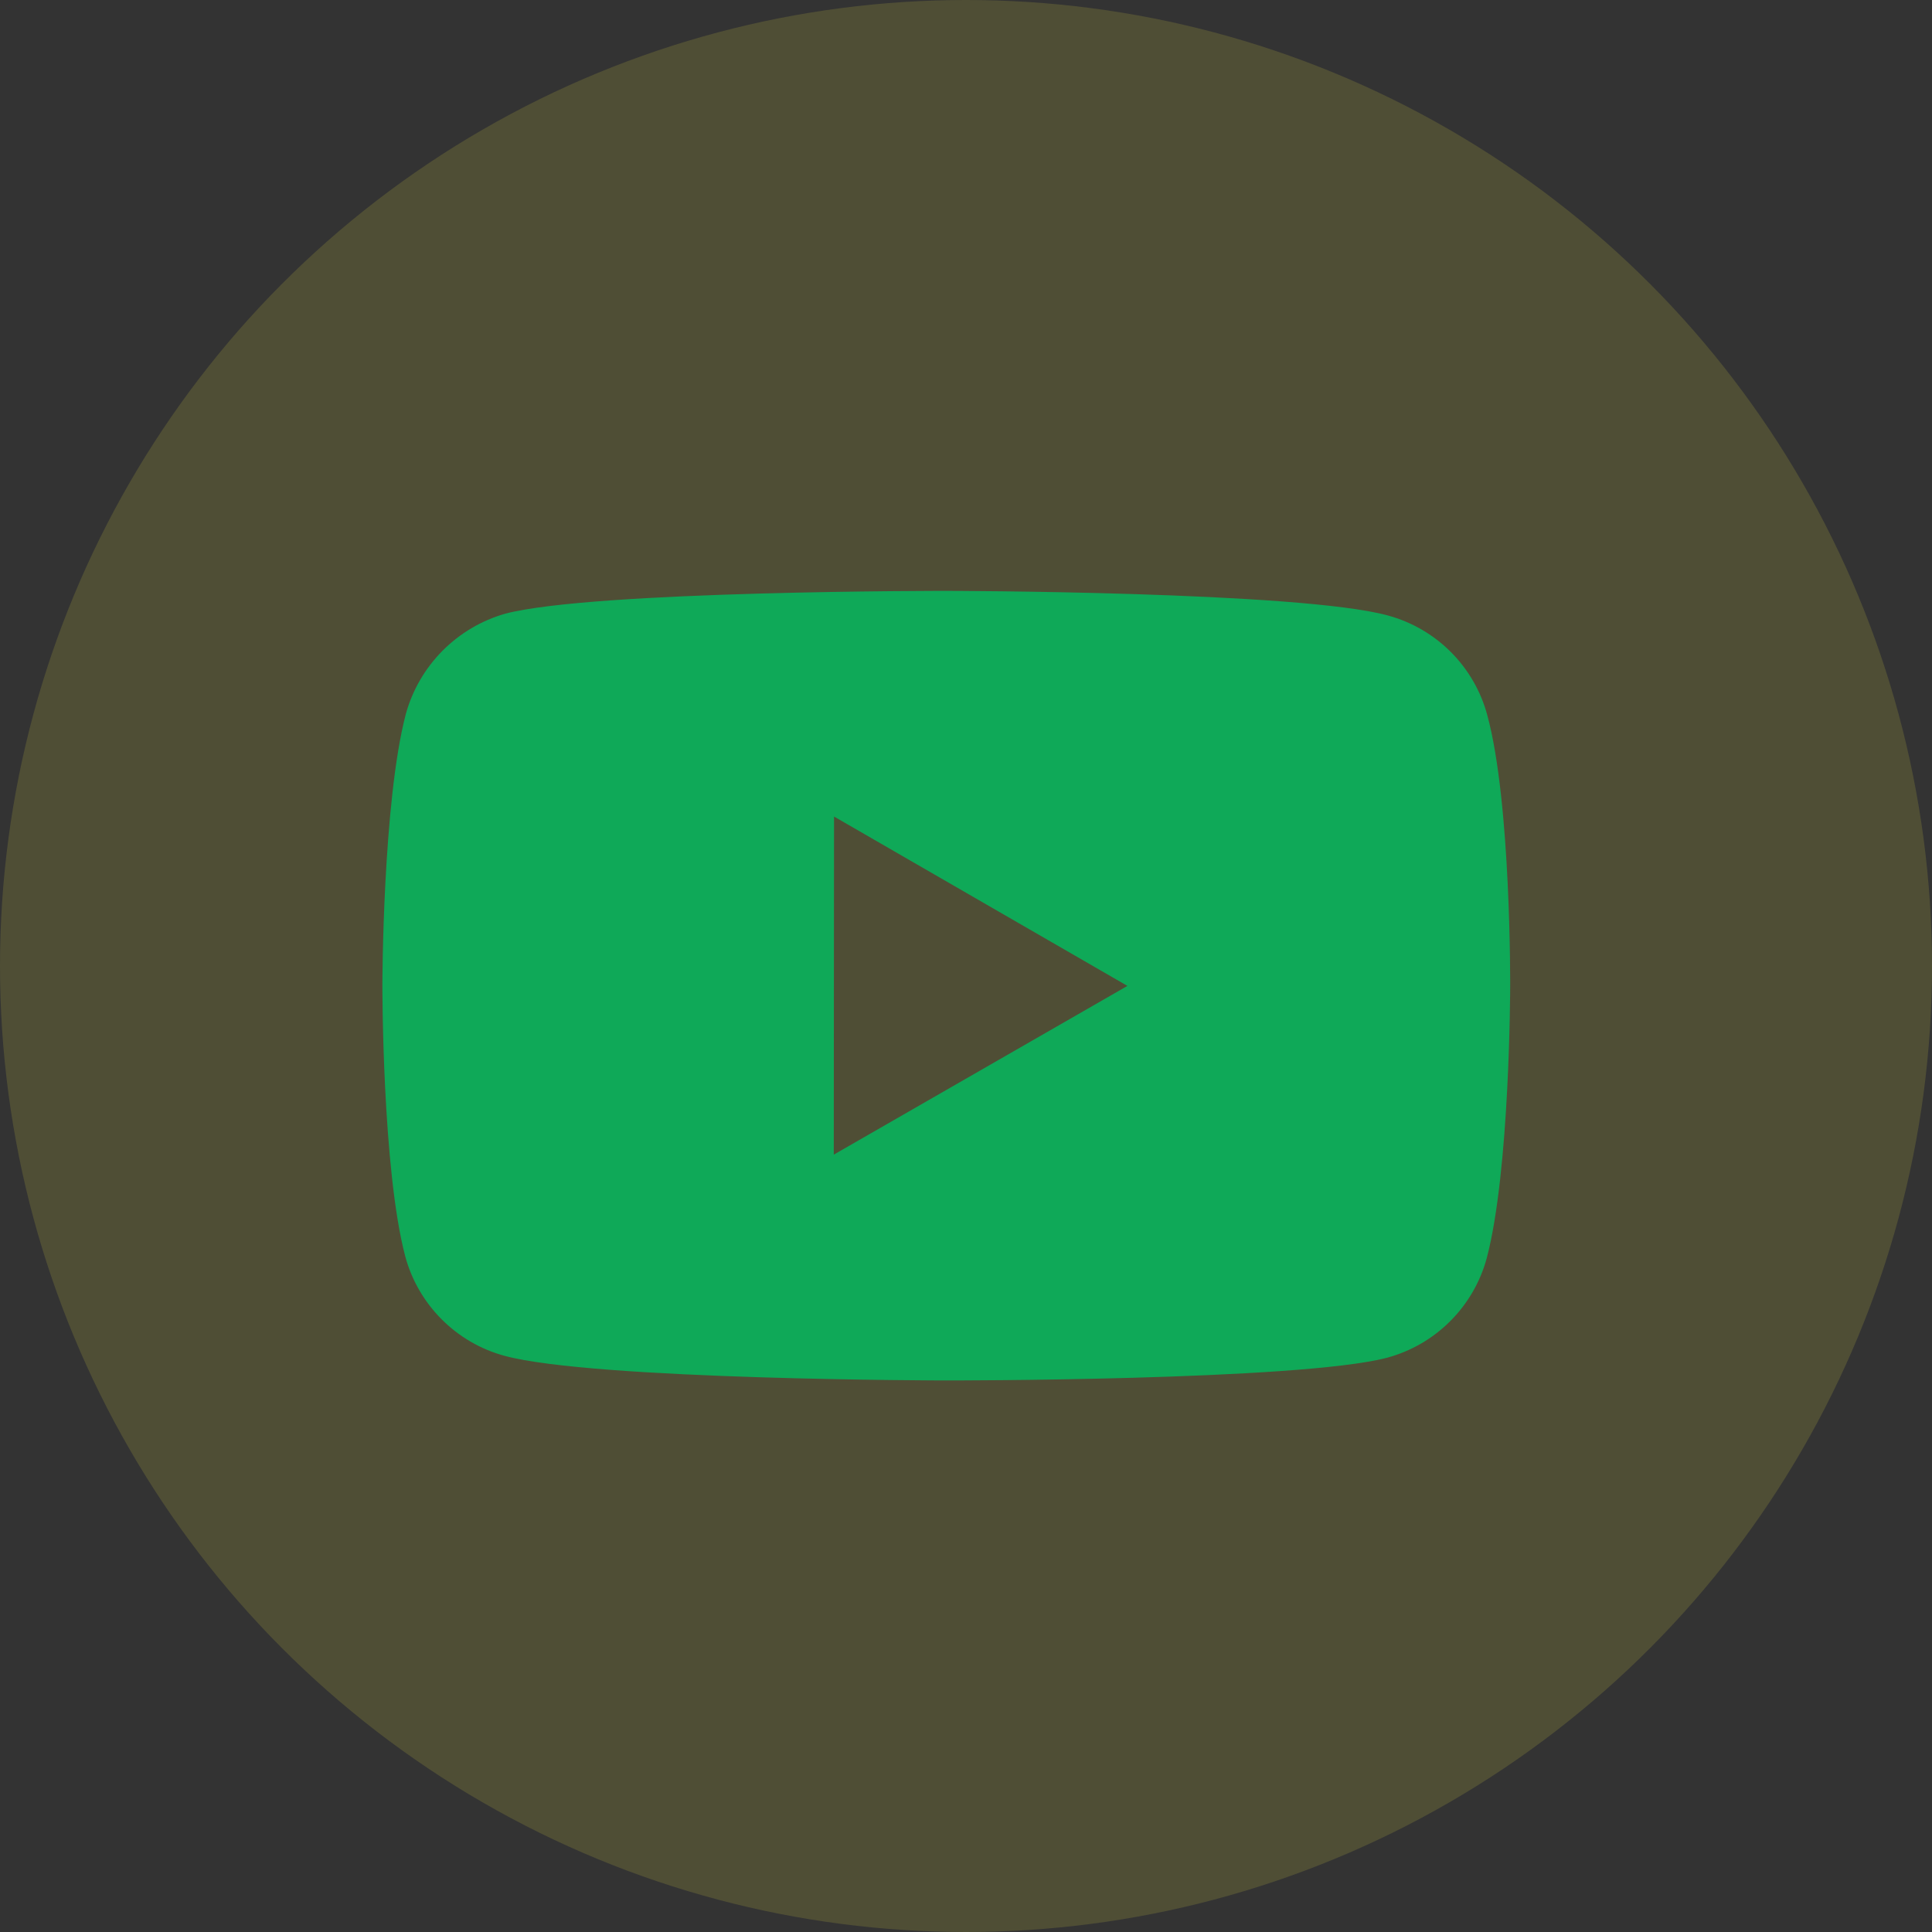 <svg width="50" height="50" viewBox="0 0 50 50" fill="none" xmlns="http://www.w3.org/2000/svg">
<rect x="0" y="0" width="50" height="50" fill="#333333" stroke="none"/>
<circle cx="25" cy="25" r="25" fill="#FBF341" fill-opacity="0.14"/>
<path d="M38.49 18.505C38.324 17.888 37.999 17.326 37.548 16.874C37.097 16.422 36.536 16.097 35.92 15.929C33.636 15.302 24.5 15.292 24.5 15.292C24.5 15.292 15.365 15.282 13.08 15.881C12.464 16.056 11.904 16.387 11.453 16.841C11.002 17.295 10.675 17.857 10.504 18.474C9.902 20.758 9.896 25.494 9.896 25.494C9.896 25.494 9.89 30.254 10.488 32.515C10.824 33.764 11.808 34.752 13.059 35.089C15.367 35.716 24.478 35.726 24.478 35.726C24.478 35.726 33.615 35.736 35.898 35.138C36.514 34.971 37.076 34.646 37.528 34.195C37.98 33.744 38.307 33.183 38.475 32.567C39.079 30.285 39.083 25.55 39.083 25.55C39.083 25.55 39.112 20.788 38.49 18.505ZM21.578 29.882L21.585 21.132L29.178 25.515L21.578 29.882Z" fill="#0FA958"/>
</svg>
